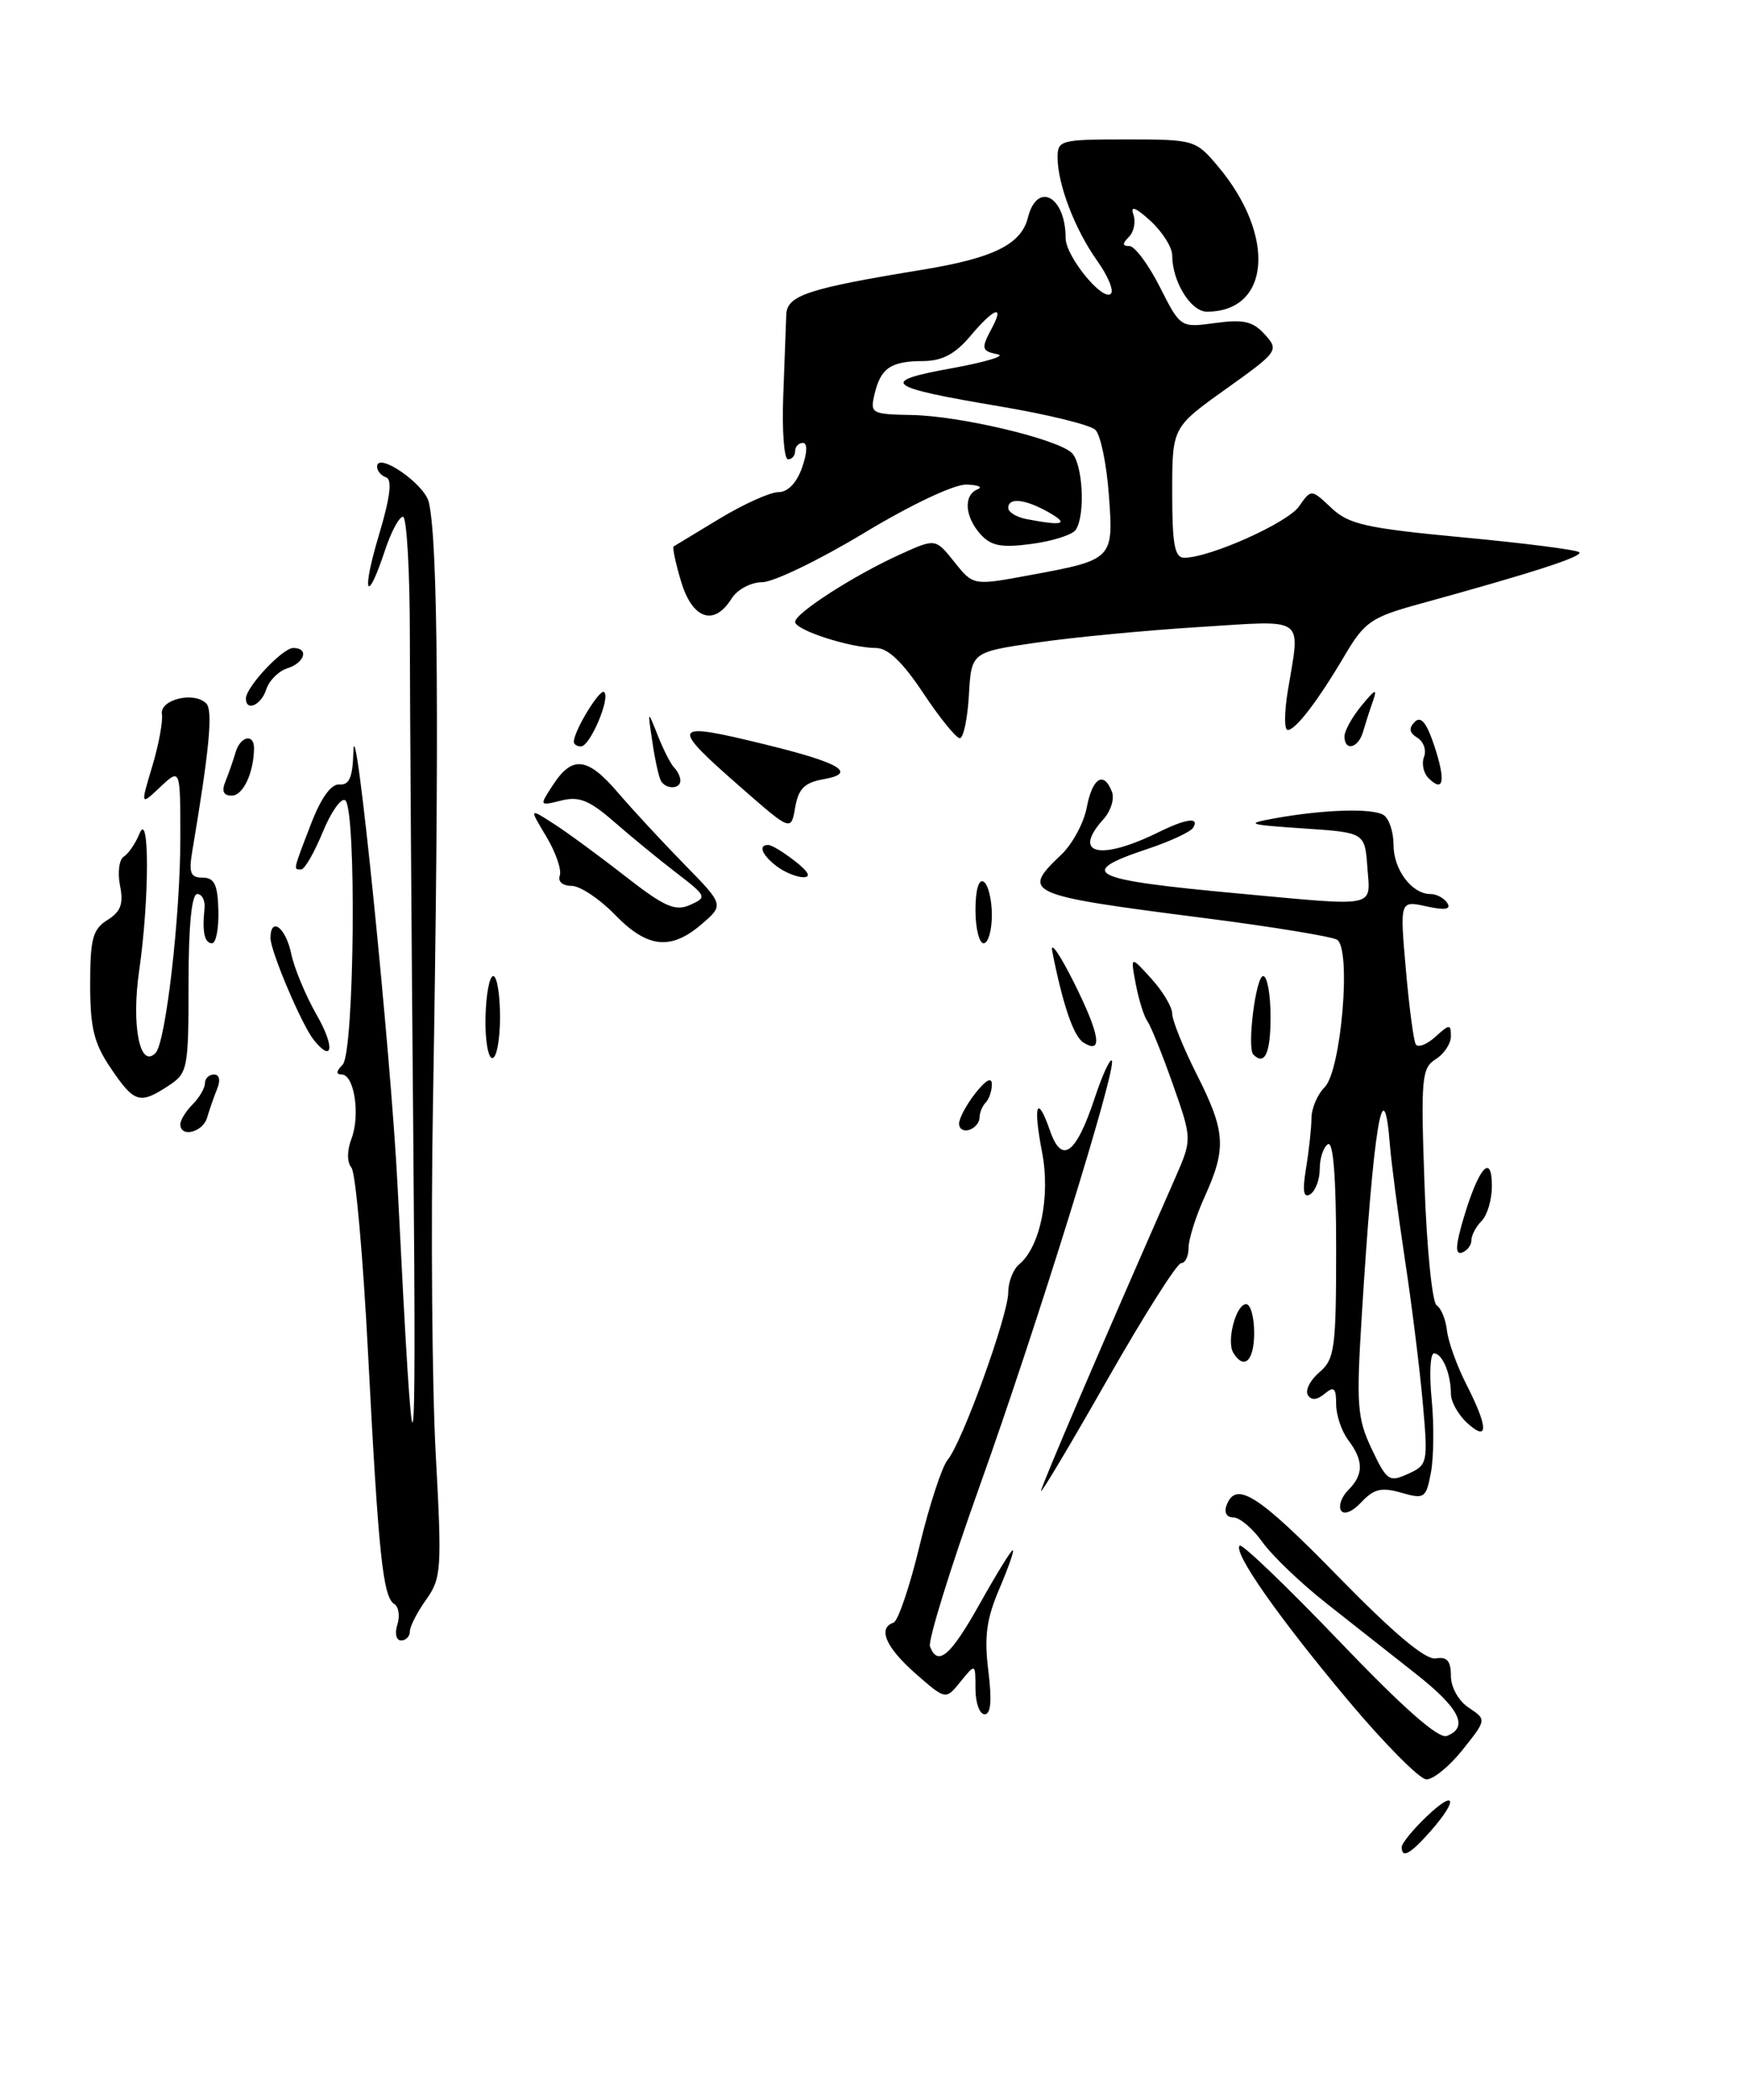 <?xml version="1.0" encoding="UTF-8" standalone="no"?>
<!DOCTYPE svg PUBLIC "-//W3C//DTD SVG 1.1//EN" "http://www.w3.org/Graphics/SVG/1.1/DTD/svg11.dtd" >
<svg xmlns="http://www.w3.org/2000/svg" xmlns:xlink="http://www.w3.org/1999/xlink" version="1.1" viewBox="0 0 213 256">
 <g >
 <path fill="currentColor"
d=" M 118.20 84.75 C 118.50 79.50 118.50 79.50 126.50 78.34 C 130.90 77.70 139.79 76.85 146.25 76.45 C 159.54 75.62 158.63 74.97 157.10 84.25 C 156.67 86.86 156.66 89.00 157.09 89.00 C 158.06 89.00 160.78 85.45 164.10 79.82 C 166.46 75.83 167.31 75.24 173.10 73.65 C 186.93 69.85 193.17 67.84 192.66 67.33 C 192.37 67.04 186.00 66.22 178.51 65.52 C 166.65 64.40 164.56 63.94 162.42 61.93 C 159.96 59.61 159.96 59.61 158.47 61.74 C 157.06 63.76 147.57 68.00 144.46 68.00 C 143.30 68.00 143.00 66.36 143.00 60.05 C 143.00 52.10 143.00 52.10 149.55 47.43 C 155.94 42.87 156.05 42.71 154.30 40.78 C 152.85 39.17 151.69 38.91 148.26 39.38 C 144.01 39.96 144.01 39.96 141.49 34.98 C 140.10 32.24 138.43 30.00 137.78 30.00 C 136.91 30.00 136.89 29.71 137.72 28.88 C 138.34 28.26 138.58 27.02 138.26 26.13 C 137.87 25.03 138.54 25.28 140.34 26.92 C 141.80 28.26 143.00 30.15 143.00 31.13 C 143.00 34.32 145.27 38.00 147.23 38.00 C 155.00 38.00 155.70 28.71 148.56 20.25 C 145.87 17.06 145.67 17.00 137.41 17.00 C 129.35 17.00 129.00 17.09 129.02 19.25 C 129.04 22.53 131.16 28.03 133.86 31.81 C 135.16 33.63 135.91 35.43 135.52 35.81 C 134.53 36.80 130.00 31.24 130.00 29.03 C 130.00 23.93 126.53 22.05 125.40 26.53 C 124.58 29.80 121.19 31.47 112.50 32.89 C 98.57 35.17 96.01 36.01 95.92 38.35 C 95.87 39.53 95.71 43.99 95.55 48.25 C 95.39 52.51 95.65 56.00 96.13 56.00 C 96.61 56.00 97.00 55.55 97.00 55.00 C 97.00 54.45 97.43 54.00 97.95 54.00 C 98.52 54.00 98.49 55.18 97.85 57.00 C 97.20 58.86 96.11 60.00 94.97 60.00 C 93.96 60.00 90.74 61.45 87.82 63.21 C 84.89 64.98 82.36 66.51 82.18 66.62 C 82.01 66.72 82.41 68.65 83.09 70.90 C 84.46 75.49 87.11 76.39 89.23 73.00 C 89.93 71.88 91.58 70.99 92.99 70.98 C 94.37 70.97 99.96 68.27 105.41 64.98 C 111.15 61.52 116.41 59.03 117.91 59.08 C 119.34 59.12 119.94 59.38 119.25 59.66 C 117.51 60.36 117.69 63.00 119.62 65.14 C 120.92 66.57 122.17 66.81 125.87 66.31 C 128.42 65.97 130.83 65.20 131.23 64.60 C 132.46 62.76 132.08 56.31 130.68 55.15 C 128.60 53.42 117.03 50.71 111.30 50.60 C 106.28 50.50 106.12 50.42 106.70 48.00 C 107.46 44.85 108.69 44.03 112.66 44.02 C 114.93 44.00 116.53 43.16 118.35 41.00 C 121.21 37.59 122.58 37.05 121.04 39.93 C 119.65 42.52 119.71 42.79 121.75 43.21 C 122.71 43.40 120.16 44.16 116.09 44.90 C 107.11 46.52 107.97 47.19 122.00 49.55 C 127.78 50.52 133.01 51.80 133.63 52.41 C 134.26 53.01 134.99 56.55 135.27 60.28 C 135.86 68.22 135.84 68.24 125.53 70.14 C 118.73 71.40 118.73 71.40 116.43 68.52 C 114.13 65.64 114.13 65.64 109.92 67.54 C 104.28 70.08 97.00 74.75 97.00 75.82 C 97.00 76.82 103.75 79.00 106.86 79.00 C 108.32 79.00 110.11 80.71 112.63 84.50 C 114.64 87.53 116.65 90.00 117.09 90.00 C 117.53 90.00 118.03 87.64 118.20 84.75 Z  M 171.00 225.19 C 171.00 224.74 172.35 223.08 174.00 221.50 C 177.58 218.07 177.96 219.34 174.52 223.25 C 172.04 226.06 171.00 226.63 171.00 225.19 Z  M 164.50 207.36 C 155.96 197.18 150.41 189.26 151.23 188.44 C 151.51 188.16 156.97 193.40 163.37 200.07 C 171.19 208.24 175.49 212.03 176.50 211.64 C 179.22 210.59 178.07 208.28 172.75 204.09 C 169.86 201.81 164.94 197.94 161.82 195.48 C 158.69 193.02 155.18 189.65 154.00 188.00 C 152.83 186.35 151.23 185.00 150.46 185.00 C 149.63 185.00 149.30 184.39 149.64 183.50 C 150.79 180.49 153.48 182.21 163.29 192.25 C 170.05 199.16 173.91 202.40 175.15 202.19 C 176.53 201.95 177.00 202.50 177.00 204.32 C 177.00 205.71 177.93 207.37 179.18 208.20 C 181.36 209.65 181.36 209.65 178.43 213.33 C 176.82 215.35 174.82 216.97 174.00 216.94 C 173.18 216.91 168.90 212.60 164.50 207.36 Z  M 119.00 205.89 C 119.00 202.78 119.00 202.78 117.18 205.02 C 115.37 207.26 115.37 207.26 111.68 204.03 C 108.06 200.84 107.04 198.49 109.00 197.83 C 109.55 197.65 110.98 193.45 112.17 188.50 C 113.36 183.55 114.91 178.82 115.60 177.99 C 117.38 175.88 123.00 160.35 123.00 157.55 C 123.00 156.28 123.60 154.75 124.34 154.14 C 126.90 152.01 128.16 145.85 127.13 140.50 C 126.00 134.66 126.51 133.29 128.10 137.87 C 129.54 142.00 131.27 140.73 133.55 133.86 C 134.46 131.11 135.40 129.06 135.63 129.30 C 136.33 130.00 126.52 161.59 119.51 181.19 C 115.91 191.25 113.19 200.05 113.45 200.74 C 114.41 203.23 115.96 201.89 119.54 195.50 C 121.54 191.93 123.34 189.00 123.55 189.00 C 123.76 189.00 123.02 191.11 121.92 193.69 C 120.34 197.38 120.05 199.53 120.57 203.69 C 121.02 207.33 120.88 209.00 120.12 209.00 C 119.50 209.00 119.00 207.60 119.00 205.89 Z  M 48.47 198.08 C 48.81 197.03 48.64 195.89 48.10 195.56 C 46.71 194.71 46.17 189.52 44.90 165.00 C 44.29 153.18 43.38 142.99 42.88 142.37 C 42.32 141.69 42.32 140.29 42.88 138.82 C 43.97 135.94 43.22 131.00 41.68 131.00 C 40.97 131.00 41.01 130.59 41.80 129.80 C 43.24 128.36 43.52 98.44 42.10 97.56 C 41.60 97.25 40.36 99.03 39.35 101.50 C 38.33 103.97 37.16 105.99 36.75 106.00 C 35.77 106.00 35.71 106.25 37.92 100.50 C 39.17 97.25 40.40 95.55 41.42 95.64 C 42.61 95.74 43.03 94.76 43.11 91.64 C 43.29 85.11 47.69 128.41 48.51 144.76 C 50.49 184.37 50.82 183.38 50.42 139.00 C 50.19 113.42 50.01 85.86 50.00 77.75 C 50.00 69.64 49.62 63.00 49.16 63.00 C 48.70 63.00 47.72 64.82 46.98 67.05 C 44.72 73.90 44.07 72.41 46.21 65.29 C 47.59 60.69 47.87 58.46 47.11 58.20 C 46.50 58.00 46.00 57.41 46.00 56.89 C 46.00 55.02 51.78 58.98 52.31 61.22 C 53.44 65.97 53.60 88.68 52.82 134.50 C 52.55 149.90 52.71 169.19 53.16 177.37 C 53.92 191.32 53.85 192.40 51.99 195.02 C 50.89 196.55 50.00 198.30 50.00 198.90 C 50.00 199.51 49.52 200.00 48.93 200.00 C 48.34 200.00 48.13 199.16 48.47 198.08 Z  M 163.60 184.16 C 163.26 183.61 163.66 182.48 164.49 181.65 C 166.37 179.78 166.36 178.06 164.47 175.56 C 163.66 174.49 163.00 172.52 163.00 171.19 C 163.00 169.21 162.74 168.97 161.59 169.93 C 160.65 170.70 159.97 170.75 159.55 170.08 C 159.20 169.51 159.83 168.27 160.96 167.30 C 162.82 165.71 163.00 164.41 163.00 152.22 C 163.00 143.58 162.65 139.10 162.00 139.50 C 161.45 139.84 161.00 141.19 161.00 142.50 C 161.00 143.81 160.48 145.20 159.84 145.60 C 159.01 146.11 158.87 145.24 159.33 142.41 C 159.69 140.26 159.98 137.52 159.99 136.32 C 160.00 135.12 160.72 133.42 161.60 132.55 C 163.62 130.52 164.88 115.66 163.11 114.57 C 162.48 114.18 155.17 112.98 146.87 111.92 C 125.02 109.12 124.52 108.89 129.49 104.18 C 130.83 102.90 132.23 100.31 132.58 98.43 C 133.26 94.82 134.66 93.95 135.65 96.54 C 135.98 97.38 135.51 98.88 134.62 99.87 C 130.71 104.18 134.19 104.99 141.40 101.43 C 144.74 99.79 146.37 99.59 145.55 100.92 C 145.23 101.43 142.73 102.59 139.99 103.50 C 131.16 106.44 132.82 107.25 151.06 108.93 C 168.26 110.52 167.17 110.74 166.81 105.75 C 166.50 101.50 166.50 101.50 159.00 101.00 C 152.18 100.54 151.86 100.43 155.50 99.77 C 161.48 98.69 167.40 98.51 168.78 99.36 C 169.45 99.78 170.00 101.41 170.00 102.99 C 170.00 106.03 172.23 109.00 174.51 109.00 C 175.27 109.00 176.19 109.50 176.57 110.11 C 177.04 110.88 176.27 111.00 174.01 110.50 C 170.77 109.79 170.77 109.79 171.50 118.15 C 171.90 122.74 172.45 126.87 172.71 127.32 C 172.98 127.76 174.05 127.36 175.10 126.41 C 176.83 124.84 177.00 124.83 177.00 126.34 C 177.00 127.24 176.16 128.51 175.14 129.14 C 173.43 130.21 173.32 131.44 173.78 144.40 C 174.05 152.16 174.72 158.79 175.26 159.14 C 175.81 159.49 176.37 160.87 176.52 162.22 C 176.67 163.56 177.73 166.52 178.89 168.79 C 181.57 174.04 181.61 175.87 179.00 173.50 C 177.90 172.50 177.00 170.90 177.00 169.93 C 177.00 167.50 175.96 165.00 174.94 165.00 C 174.48 165.00 174.35 167.51 174.65 170.57 C 174.95 173.63 174.91 177.65 174.57 179.49 C 173.97 182.67 173.78 182.80 170.95 181.99 C 168.54 181.29 167.60 181.52 166.08 183.14 C 165.00 184.30 163.95 184.73 163.60 184.16 Z  M 173.57 171.04 C 173.20 166.89 172.22 159.00 171.38 153.50 C 170.55 148.00 169.74 141.80 169.57 139.72 C 168.79 129.77 167.56 137.18 166.12 160.50 C 165.45 171.29 165.57 172.92 167.34 176.66 C 169.18 180.54 169.47 180.74 171.77 179.69 C 174.17 178.60 174.22 178.36 173.57 171.04 Z  M 127.00 181.77 C 127.00 181.23 134.61 163.49 143.33 143.70 C 145.44 138.89 145.44 138.89 143.08 132.20 C 141.78 128.51 140.38 125.05 139.97 124.50 C 139.57 123.95 138.93 121.92 138.56 120.00 C 137.90 116.50 137.90 116.50 140.45 119.31 C 141.85 120.85 143.00 122.77 143.00 123.58 C 143.00 124.39 144.35 127.73 146.00 131.00 C 149.51 137.95 149.64 139.98 146.98 145.86 C 145.89 148.26 145.00 151.07 145.00 152.11 C 145.00 153.15 144.59 154.00 144.09 154.00 C 143.59 154.00 139.54 160.39 135.09 168.20 C 130.64 176.02 127.00 182.12 127.00 181.77 Z  M 150.46 164.94 C 149.59 163.53 150.78 159.00 152.02 159.00 C 152.56 159.00 153.00 160.57 153.00 162.50 C 153.00 165.91 151.78 167.08 150.46 164.94 Z  M 178.60 148.34 C 180.42 142.28 182.00 140.54 182.00 144.60 C 182.00 146.25 181.44 148.16 180.75 148.85 C 180.06 149.54 179.50 150.60 179.50 151.22 C 179.50 151.83 178.97 152.51 178.33 152.72 C 177.49 153.00 177.57 151.76 178.60 148.34 Z  M 22.00 137.07 C 22.00 136.56 22.68 135.47 23.50 134.64 C 24.32 133.82 25.00 132.66 25.00 132.07 C 25.00 131.48 25.50 131.00 26.11 131.00 C 26.77 131.00 26.92 131.70 26.49 132.75 C 26.10 133.71 25.55 135.29 25.27 136.25 C 24.75 138.05 22.00 138.74 22.00 137.07 Z  M 117.00 136.99 C 117.00 136.34 117.90 134.67 119.00 133.27 C 120.27 131.66 121.00 131.27 121.00 132.20 C 121.00 133.01 120.66 134.00 120.25 134.42 C 119.84 134.83 119.50 135.65 119.50 136.25 C 119.50 136.85 118.94 137.52 118.25 137.75 C 117.56 137.98 117.00 137.64 117.00 136.99 Z  M 13.54 130.27 C 11.46 127.21 11.00 125.35 11.00 120.01 C 11.00 114.45 11.31 113.29 13.11 112.16 C 14.74 111.14 15.09 110.20 14.64 107.96 C 14.33 106.38 14.53 104.79 15.10 104.44 C 15.67 104.08 16.53 102.83 17.01 101.65 C 18.25 98.57 18.23 109.66 16.98 118.31 C 16.00 125.05 17.07 130.40 18.99 128.36 C 20.23 127.03 22.00 111.64 22.00 102.17 C 22.00 93.65 22.00 93.65 19.56 95.94 C 17.13 98.23 17.13 98.23 18.57 93.44 C 19.36 90.81 19.89 87.94 19.75 87.08 C 19.47 85.28 23.66 84.26 25.16 85.76 C 26.00 86.60 25.55 91.35 23.46 103.75 C 23.01 106.42 23.23 107.00 24.72 107.00 C 26.15 107.00 26.56 107.84 26.64 111.00 C 26.70 113.20 26.35 115.00 25.87 115.00 C 24.95 115.00 24.65 113.64 24.95 110.75 C 25.05 109.79 24.65 109.00 24.06 109.00 C 23.38 109.00 23.00 112.87 23.00 119.88 C 23.00 130.35 22.91 130.83 20.54 132.38 C 17.05 134.67 16.39 134.47 13.54 130.27 Z  M 59.23 124.00 C 59.29 121.25 59.71 119.00 60.17 119.00 C 60.63 119.00 61.00 121.25 61.00 124.00 C 61.00 126.75 60.58 129.00 60.06 129.00 C 59.54 129.00 59.16 126.75 59.23 124.00 Z  M 152.90 128.57 C 152.10 127.77 153.20 119.00 154.10 119.00 C 154.60 119.00 155.00 121.25 155.00 124.00 C 155.00 128.40 154.29 129.96 152.90 128.57 Z  M 38.25 126.75 C 36.80 124.92 33.00 115.97 33.00 114.37 C 33.00 111.68 34.85 113.06 35.52 116.25 C 35.89 118.04 37.30 121.41 38.64 123.75 C 40.88 127.64 40.61 129.71 38.25 126.75 Z  M 132.18 127.11 C 130.97 126.36 129.66 122.53 128.37 116.00 C 128.10 114.62 129.28 116.33 131.01 119.78 C 134.19 126.15 134.58 128.61 132.18 127.11 Z  M 75.00 111.50 C 73.13 109.58 70.76 108.00 69.72 108.00 C 68.63 108.00 68.03 107.47 68.29 106.75 C 68.54 106.06 67.80 103.92 66.65 102.00 C 64.55 98.50 64.55 98.50 67.52 100.41 C 69.16 101.46 73.09 104.34 76.25 106.81 C 81.06 110.56 82.37 111.14 84.18 110.33 C 86.28 109.40 86.22 109.26 82.53 106.43 C 80.43 104.82 77.01 102.02 74.94 100.21 C 71.91 97.57 70.64 97.05 68.47 97.60 C 65.77 98.27 65.77 98.27 67.50 95.64 C 69.83 92.08 71.70 92.32 75.39 96.64 C 77.10 98.64 80.71 102.54 83.41 105.30 C 88.33 110.32 88.33 110.32 85.61 112.66 C 81.83 115.91 78.97 115.60 75.00 111.50 Z  M 119.00 110.94 C 119.00 108.49 119.40 107.13 120.00 107.50 C 120.55 107.84 121.00 109.67 121.00 111.56 C 121.00 113.45 120.55 115.00 120.00 115.00 C 119.45 115.00 119.00 113.17 119.00 110.94 Z  M 94.75 105.61 C 92.93 104.23 92.45 102.98 93.75 103.02 C 94.16 103.03 95.62 103.92 97.00 105.00 C 98.65 106.29 98.99 106.95 98.00 106.95 C 97.17 106.94 95.71 106.34 94.75 105.61 Z  M 90.50 96.10 C 81.55 88.28 81.76 87.92 93.50 90.80 C 102.49 93.00 104.60 94.26 100.51 94.99 C 98.16 95.40 97.41 96.14 97.01 98.43 C 96.50 101.34 96.50 101.34 90.50 96.10 Z  M 27.51 95.25 C 27.90 94.29 28.45 92.71 28.73 91.75 C 29.31 89.75 31.01 89.37 30.99 91.25 C 30.95 94.24 29.65 97.00 28.28 97.00 C 27.25 97.00 27.01 96.46 27.51 95.25 Z  M 80.65 95.24 C 80.39 94.83 79.91 92.69 79.59 90.49 C 78.99 86.50 78.99 86.50 80.25 89.68 C 80.94 91.43 81.84 93.19 82.25 93.59 C 82.66 94.00 83.00 94.71 83.00 95.17 C 83.00 96.21 81.28 96.26 80.65 95.24 Z  M 174.26 94.86 C 173.65 94.25 173.41 93.09 173.72 92.28 C 174.04 91.46 173.67 90.41 172.90 89.94 C 171.92 89.33 171.83 88.77 172.59 88.01 C 173.35 87.25 174.04 88.11 174.99 90.97 C 176.39 95.22 176.11 96.71 174.26 94.86 Z  M 70.00 90.45 C 70.00 89.12 73.20 83.87 73.71 84.38 C 74.48 85.14 71.97 91.00 70.88 91.00 C 70.40 91.00 70.00 90.75 70.00 90.45 Z  M 164.02 89.75 C 164.03 89.06 164.98 87.38 166.12 86.00 C 167.79 83.97 168.05 83.88 167.48 85.50 C 167.09 86.60 166.55 88.29 166.27 89.25 C 165.69 91.25 163.99 91.63 164.02 89.75 Z  M 30.00 85.16 C 30.00 83.76 34.47 79.00 35.78 79.00 C 37.72 79.00 37.19 80.80 35.05 81.48 C 33.98 81.82 32.82 82.98 32.48 84.05 C 31.87 85.97 30.00 86.80 30.00 85.16 Z  M 125.25 63.29 C 124.01 63.06 123.00 62.44 123.00 61.93 C 123.00 60.60 125.10 60.84 128.00 62.50 C 130.47 63.91 129.66 64.14 125.25 63.29 Z "/>
</g>
</svg>